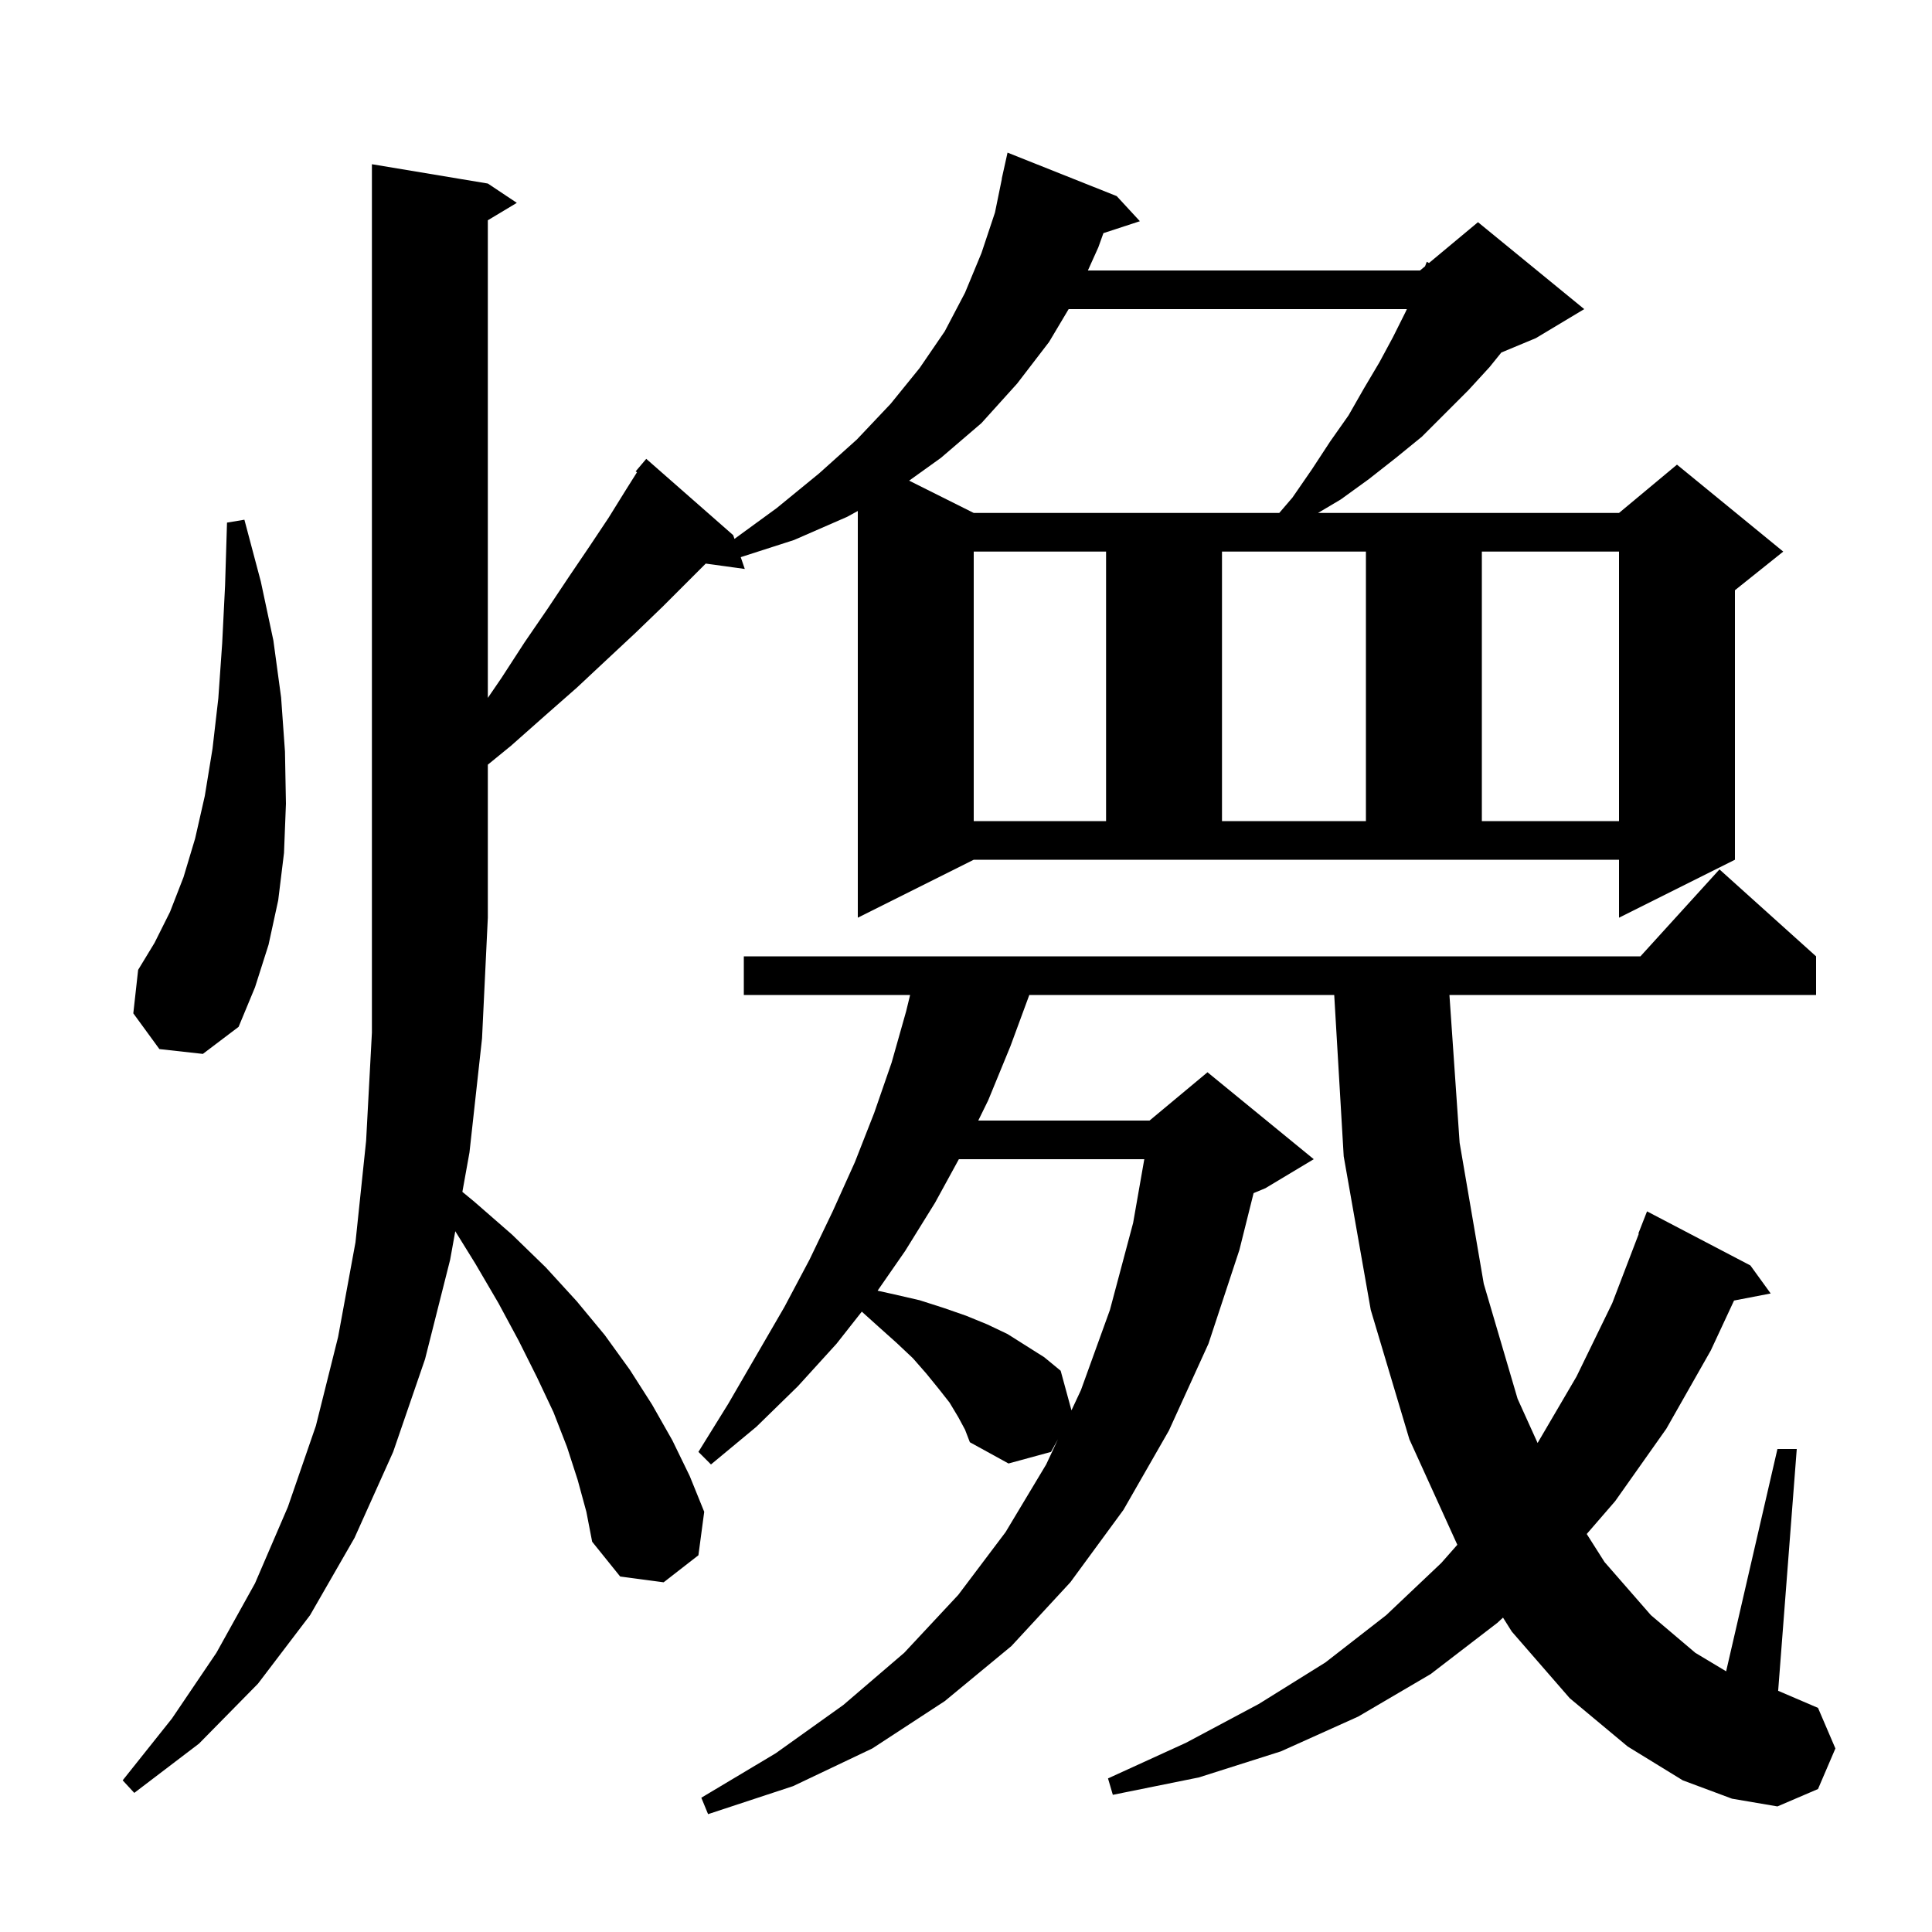 <svg xmlns="http://www.w3.org/2000/svg" xmlns:xlink="http://www.w3.org/1999/xlink" version="1.1" baseProfile="full" viewBox="0 0 200 200" width="200" height="200">
<g fill="black">
<path d="M 174.2 184.3 L 168.5 180.8 L 162.5 175.8 L 156.5 168.9 L 155.591 167.455 L 155.0 168.0 L 148.1 173.3 L 140.6 177.7 L 132.6 181.3 L 124.1 184.0 L 115.2 185.8 L 114.7 184.1 L 122.8 180.4 L 130.3 176.4 L 137.2 172.1 L 143.5 167.2 L 149.2 161.8 L 150.861 159.915 L 145.9 149.0 L 141.9 135.6 L 139.1 119.7 L 138.118 103.0 L 106.553 103.0 L 104.6 108.3 L 102.3 113.9 L 101.27 116.0 L 119.0 116.0 L 125.0 111.0 L 136.0 120.0 L 131.0 123.0 L 129.772 123.512 L 128.3 129.4 L 125.1 139.1 L 121.0 148.1 L 116.3 156.3 L 110.8 163.8 L 104.7 170.4 L 97.8 176.1 L 90.3 181.0 L 82.1 184.9 L 73.3 187.8 L 72.6 186.1 L 80.3 181.5 L 87.3 176.5 L 93.6 171.1 L 99.2 165.1 L 104.1 158.6 L 108.3 151.6 L 109.519 148.993 L 108.8 150.3 L 104.4 151.5 L 100.4 149.3 L 99.9 148.0 L 99.2 146.7 L 98.3 145.2 L 97.2 143.8 L 95.9 142.2 L 94.5 140.6 L 92.8 139.0 L 90.9 137.3 L 89.213 135.781 L 86.6 139.1 L 82.6 143.5 L 78.3 147.7 L 73.6 151.6 L 72.3 150.3 L 75.4 145.3 L 81.2 135.3 L 83.8 130.4 L 86.2 125.4 L 88.5 120.3 L 90.5 115.2 L 92.3 110.0 L 93.8 104.7 L 94.214 103.0 L 77.0 103.0 L 77.0 99.0 L 169.818 99.0 L 178.0 90.0 L 188.0 99.0 L 188.0 103.0 L 150.045 103.0 L 151.1 118.3 L 153.6 132.9 L 157.1 144.8 L 159.172 149.377 L 163.2 142.5 L 166.9 134.9 L 169.65 127.714 L 169.6 127.7 L 170.5 125.4 L 181.2 131.0 L 183.3 133.9 L 179.508 134.632 L 177.1 139.8 L 172.5 147.9 L 167.2 155.4 L 164.258 158.799 L 166.1 161.7 L 170.9 167.2 L 175.5 171.1 L 178.689 173.014 L 184.0 150.0 L 186.0 150.0 L 184.074 175.032 L 188.2 176.8 L 190.0 181.0 L 188.2 185.2 L 184.0 187.0 L 179.3 186.2 Z M 59.8 153.2 L 58.7 149.8 L 57.3 146.2 L 55.6 142.6 L 53.7 138.8 L 51.6 134.9 L 49.2 130.8 L 47.13 127.457 L 46.6 130.4 L 44.0 140.7 L 40.7 150.3 L 36.7 159.2 L 32.1 167.2 L 26.7 174.3 L 20.6 180.5 L 13.9 185.6 L 12.7 184.3 L 17.8 177.9 L 22.4 171.1 L 26.4 163.9 L 29.8 156.0 L 32.7 147.6 L 35.0 138.4 L 36.8 128.6 L 37.9 118.1 L 38.5 106.9 L 38.5 17.0 L 50.5 19.0 L 53.5 21.0 L 50.5 22.8 L 50.5 72.246 L 51.9 70.2 L 54.3 66.5 L 56.7 63.0 L 58.9 59.7 L 61.0 56.6 L 63.0 53.6 L 64.8 50.7 L 65.939 48.891 L 65.8 48.8 L 66.9 47.5 L 75.9 55.4 L 76.032 55.785 L 80.4 52.6 L 84.8 49.0 L 88.7 45.5 L 92.2 41.8 L 95.2 38.1 L 97.8 34.3 L 99.9 30.3 L 101.6 26.2 L 103.0 22.0 L 103.715 18.502 L 103.7 18.5 L 104.3 15.8 L 115.6 20.3 L 118.0 22.9 L 114.225 24.135 L 113.7 25.6 L 112.618 28.0 L 147.0 28.0 L 147.521 27.566 L 147.7 27.1 L 147.93 27.225 L 153.0 23.0 L 164.0 32.0 L 159.0 35.0 L 155.417 36.493 L 154.2 38.0 L 152.0 40.4 L 147.2 45.2 L 144.5 47.4 L 141.7 49.6 L 138.8 51.7 L 136.442 53.1 L 167.6 53.1 L 173.6 48.1 L 184.6 57.1 L 179.6 61.1 L 179.6 89.0 L 167.6 95.0 L 167.6 89.0 L 100.8 89.0 L 88.8 95.0 L 88.8 52.896 L 87.7 53.5 L 82.2 55.9 L 76.681 57.677 L 77.1 58.9 L 73.058 58.342 L 68.6 62.8 L 65.8 65.5 L 62.8 68.3 L 59.7 71.2 L 56.4 74.1 L 52.9 77.2 L 50.5 79.158 L 50.5 95.0 L 49.9 107.5 L 48.6 119.3 L 47.865 123.381 L 49.1 124.4 L 53.0 127.8 L 56.5 131.2 L 59.7 134.7 L 62.6 138.2 L 65.2 141.8 L 67.5 145.4 L 69.6 149.1 L 71.4 152.8 L 72.9 156.5 L 72.3 161.0 L 68.7 163.8 L 64.2 163.2 L 61.3 159.6 L 60.7 156.5 Z M 99.262 120.0 L 96.8 124.5 L 93.7 129.5 L 90.848 133.611 L 92.6 134.0 L 95.2 134.6 L 97.7 135.4 L 100.0 136.2 L 102.2 137.1 L 104.3 138.1 L 108.1 140.5 L 109.8 141.9 L 110.918 146.0 L 111.9 143.9 L 114.9 135.6 L 117.3 126.6 L 118.457 120.0 Z M 16.5 108.6 L 13.8 104.9 L 14.3 100.4 L 16.0 97.6 L 17.6 94.4 L 19.0 90.8 L 20.2 86.8 L 21.2 82.4 L 22.0 77.5 L 22.6 72.3 L 23.0 66.6 L 23.3 60.6 L 23.5 54.1 L 25.3 53.8 L 27.0 60.2 L 28.3 66.3 L 29.1 72.2 L 29.5 77.8 L 29.6 83.2 L 29.4 88.3 L 28.8 93.2 L 27.8 97.8 L 26.4 102.2 L 24.7 106.3 L 21.0 109.1 Z M 100.8 57.1 L 100.8 85.0 L 114.5 85.0 L 114.5 57.1 Z M 126.5 57.1 L 126.5 85.0 L 141.4 85.0 L 141.4 57.1 Z M 153.4 57.1 L 153.4 85.0 L 167.6 85.0 L 167.6 57.1 Z M 110.626 32.0 L 108.6 35.4 L 105.3 39.7 L 101.6 43.8 L 97.4 47.4 L 94.114 49.757 L 100.8 53.1 L 132.429 53.1 L 133.8 51.5 L 135.8 48.6 L 137.7 45.7 L 139.6 43.0 L 141.2 40.2 L 142.8 37.5 L 144.2 34.9 L 145.5 32.3 L 145.638 32.0 Z " />
</g>
</svg>
